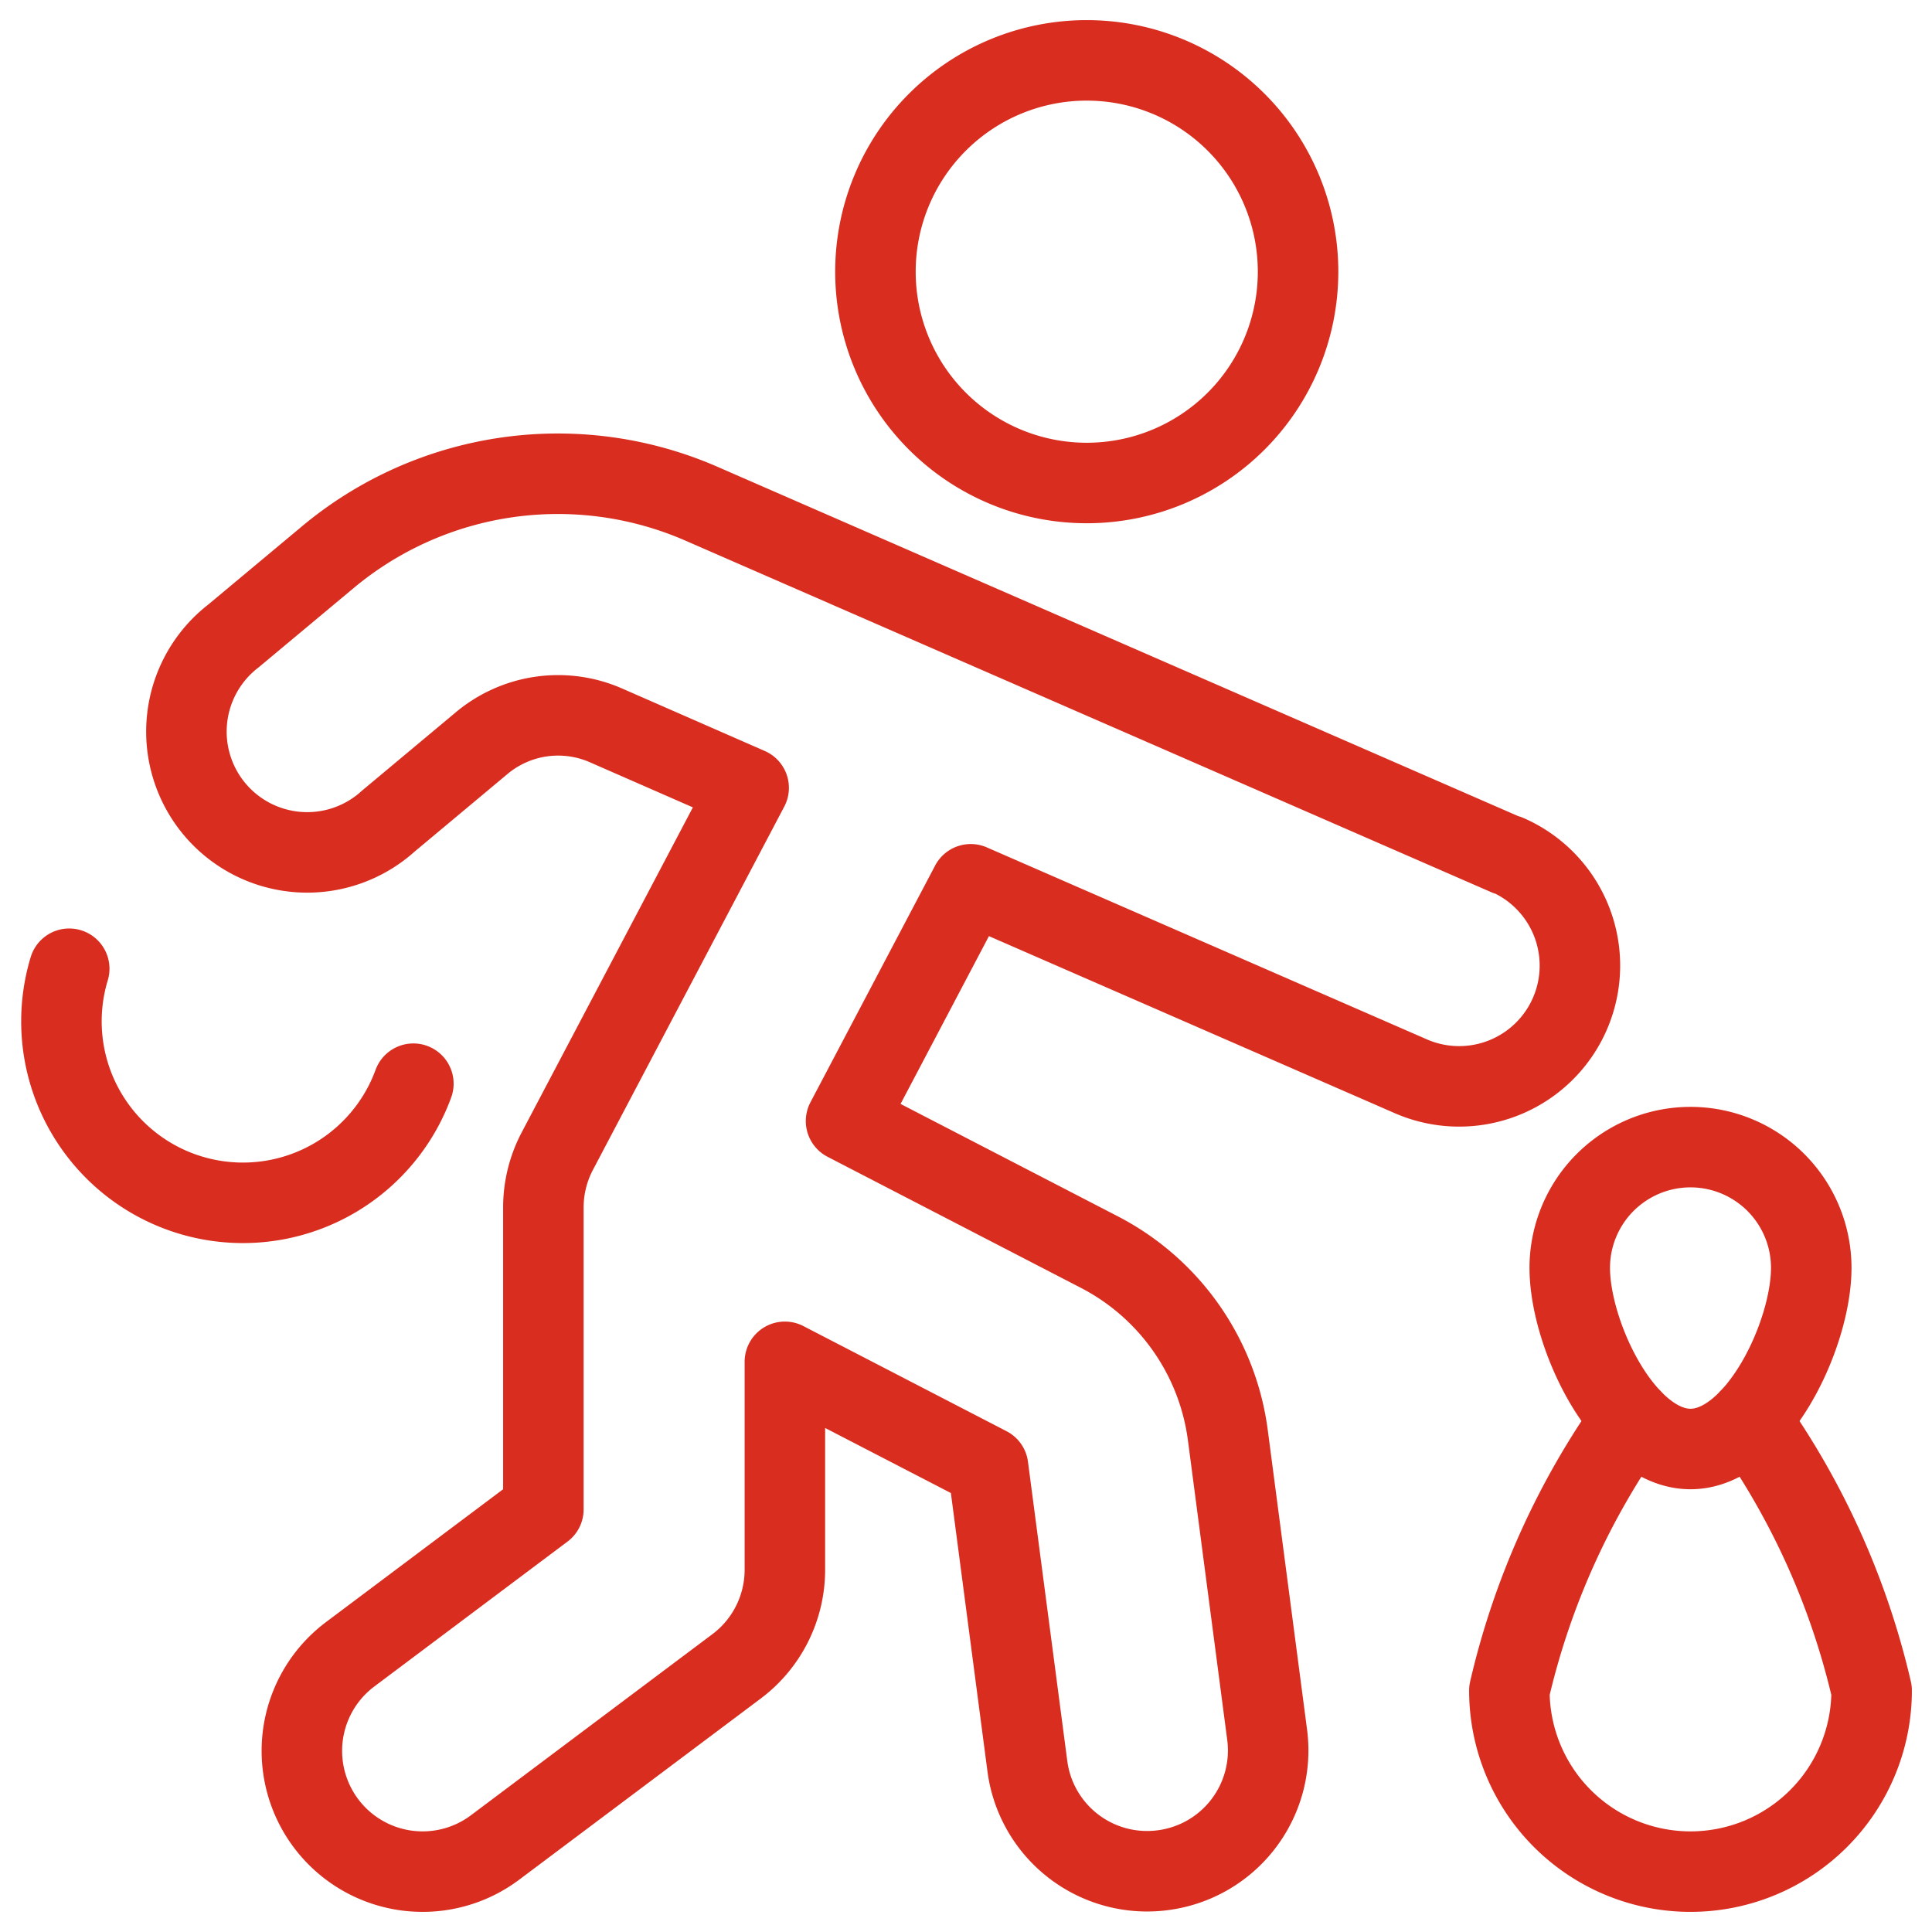 <svg width="48" height="48" viewBox="0 0 48 48" fill="none" xmlns="http://www.w3.org/2000/svg"><g clip-path="url(#clip0_7540_284)" stroke="#D92D20" stroke-width="2" stroke-linecap="round" stroke-linejoin="round"><path d="M45 31.5c0 1.656-1.344 4.5-3 4.5s-3-2.844-3-4.5a3 3 0 116 0z"/><path d="M43.464 35.256A19.048 19.048 0 0146.5 42a4.5 4.5 0 11-9 0 19.046 19.046 0 013.036-6.744M27 12a5.25 5.25 0 100-10.5A5.25 5.25 0 0027 12zM37.45 21.25l-19.974-8.714a8.918 8.918 0 00-9.366 1.336L5.8 15.8a3.001 3.001 0 103.848 4.6l2.308-1.928a2.96 2.96 0 013.118-.442l3.526 1.544-4.754 9.026A3 3 0 0013.5 30v7.5l-4.8 3.6a3 3 0 003.6 4.8l6-4.5a3 3 0 001.2-2.4v-5.166l5.048 2.612.978 7.444a3 3 0 003.372 2.574 3 3 0 002.584-3.364l-.976-7.438a6 6 0 00-3.2-4.558l-6.286-3.252 3.098-5.882 10.934 4.77a3 3 0 102.4-5.5l-.002.01zM10.27 26.924a4.509 4.509 0 01-8.55-2.856"/></g><defs><clipPath id="clip0_7540_284"><path fill="#fff" d="M0 0h48v48H0z"/></clipPath></defs></svg>